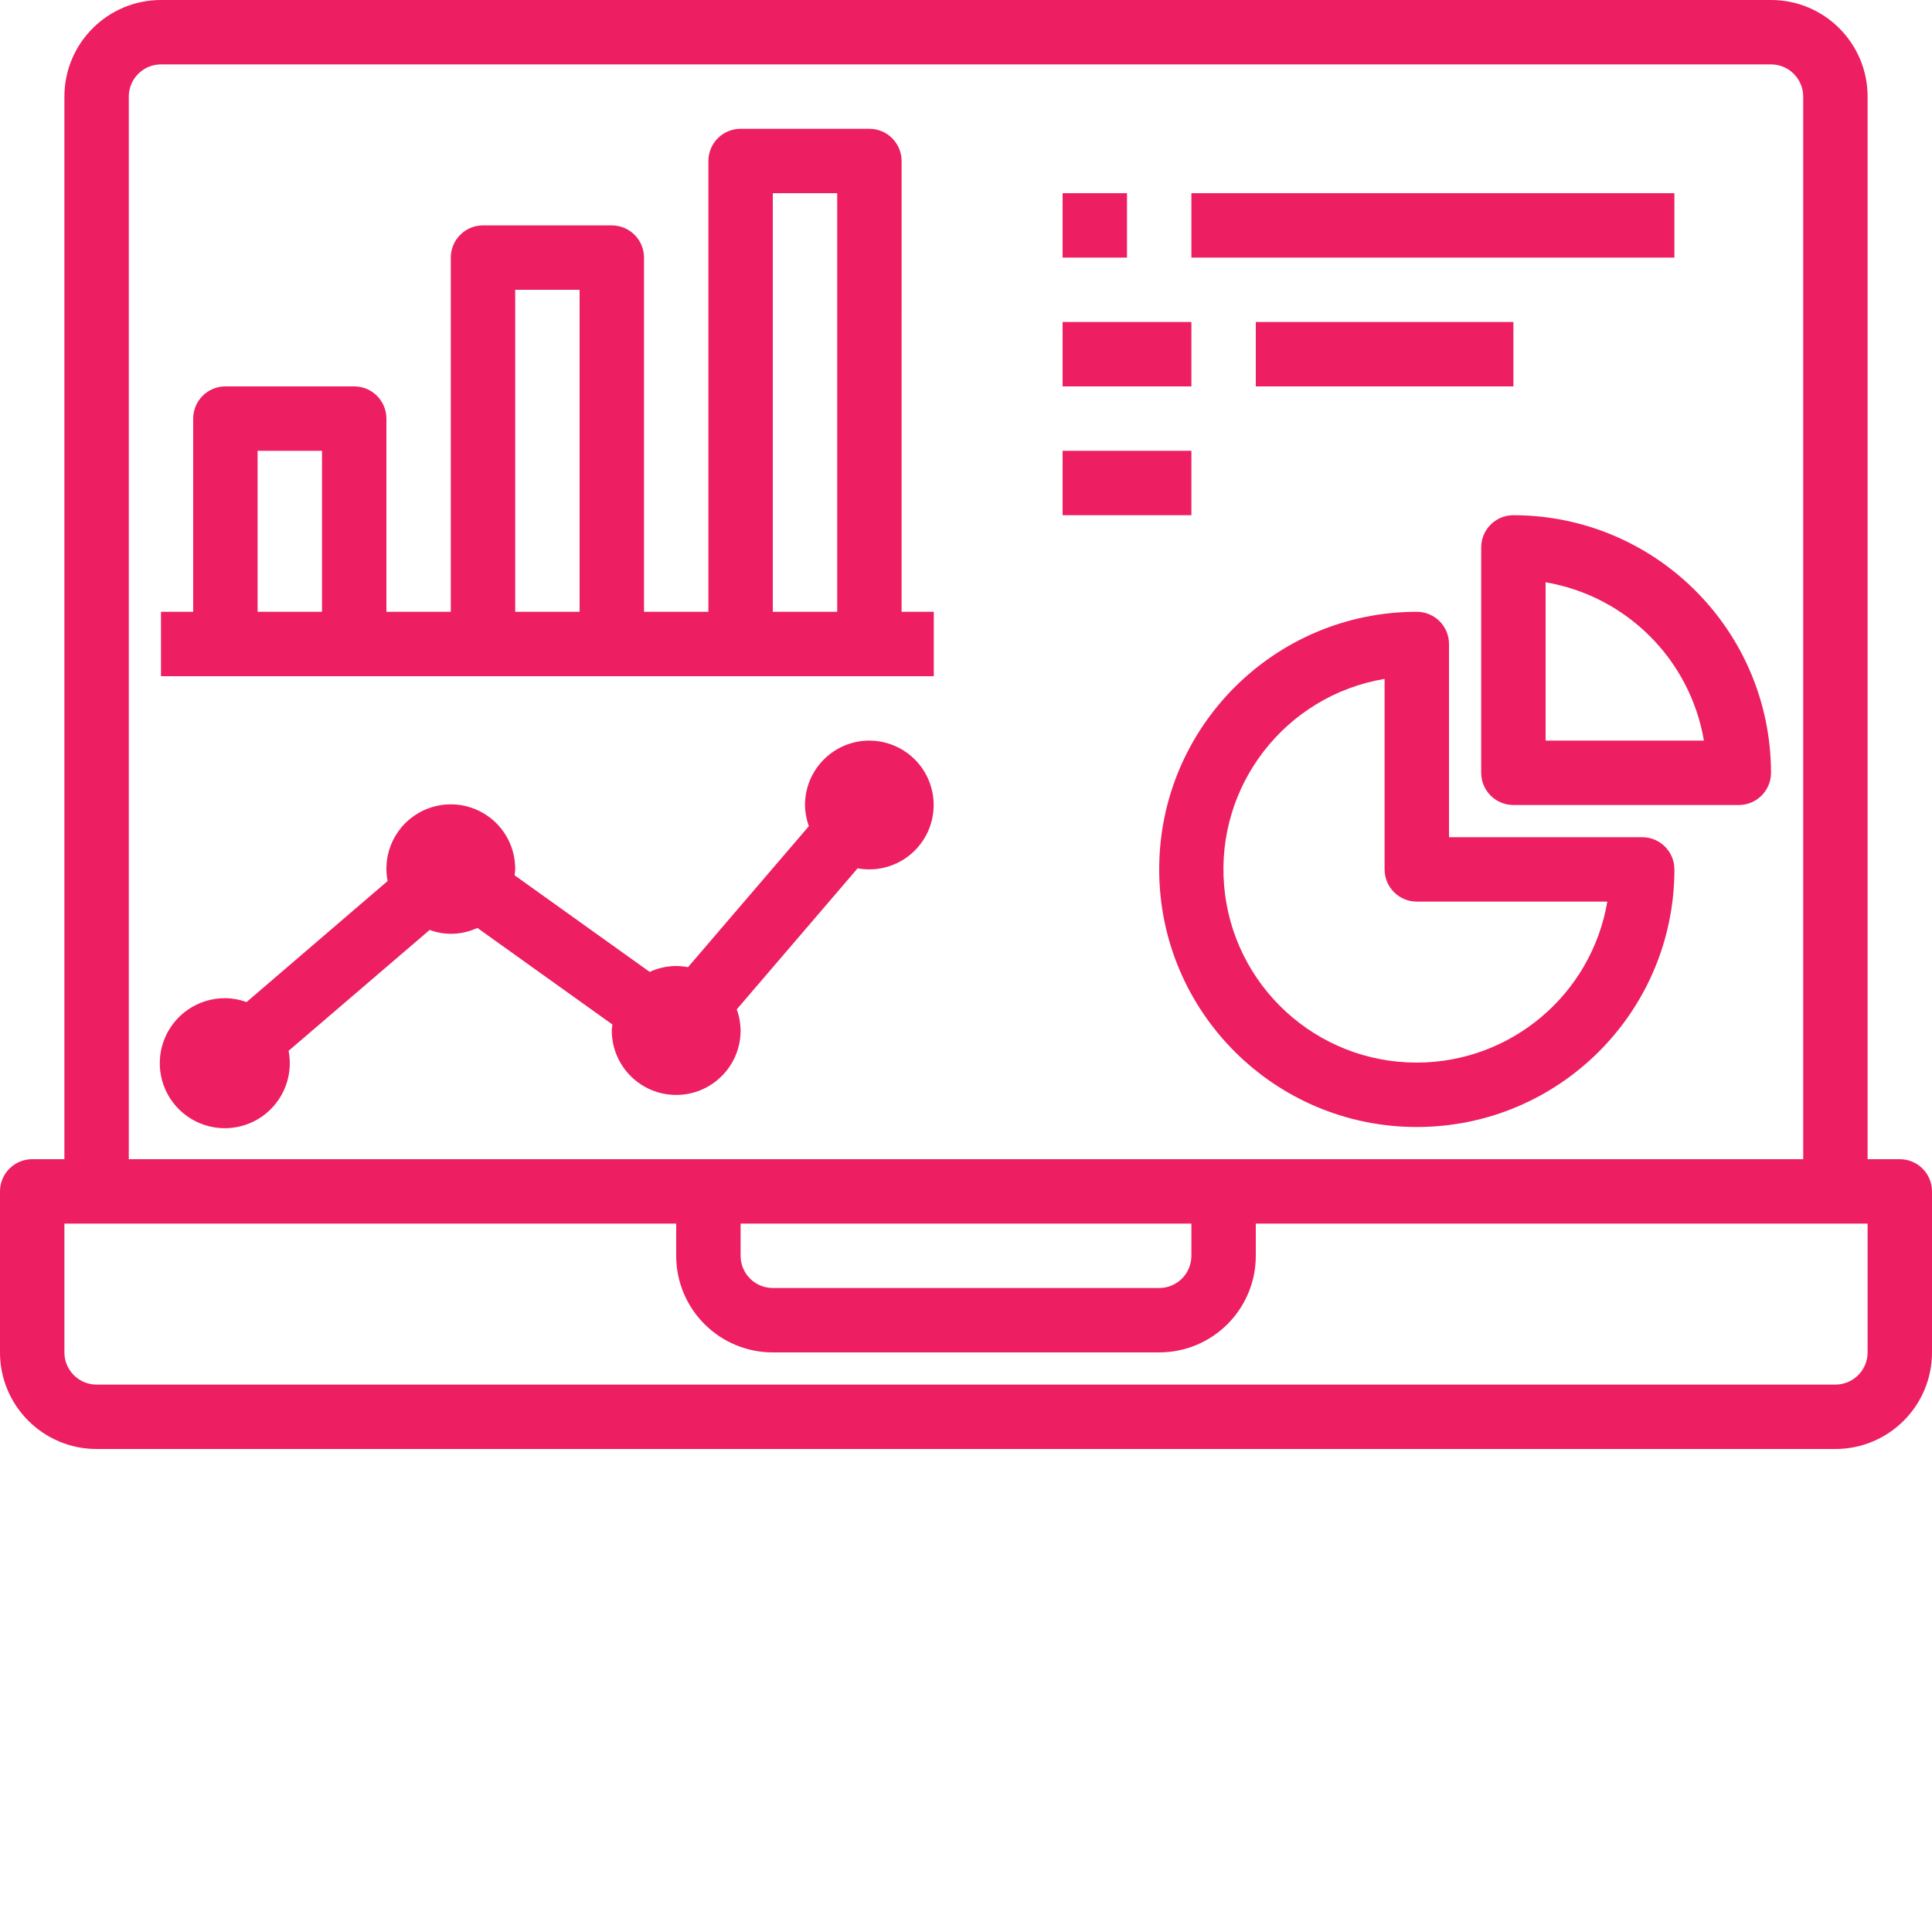 <?xml version="1.0"?>
<svg xmlns="http://www.w3.org/2000/svg" xmlns:xlink="http://www.w3.org/1999/xlink" xmlns:svgjs="http://svgjs.com/svgjs" version="1.1" width="512" height="512" x="0" y="0" viewBox="0 0 480 480" style="enable-background:new 0 0 512 512" xml:space="preserve"><g><path xmlns="http://www.w3.org/2000/svg" d="m472 288h-8v-264c0-13.254-10.746-24-24-24h-400c-13.254 0-24 10.746-24 24v264h-8c-4.418 0-8 3.582-8 8v40c0 13.254 10.746 24 24 24h432c13.254 0 24-10.746 24-24v-40c0-4.418-3.582-8-8-8zm-440-264c0-4.418 3.582-8 8-8h400c4.418 0 8 3.582 8 8v264h-416zm152 280h112v8c0 4.418-3.582 8-8 8h-96c-4.418 0-8-3.582-8-8zm280 32c0 4.418-3.582 8-8 8h-432c-4.418 0-8-3.582-8-8v-32h152v8c0 13.254 10.746 24 24 24h96c13.254 0 24-10.746 24-24v-8h152zm0 0" fill="#ed1e61" data-original="#000000" style=""/><path xmlns="http://www.w3.org/2000/svg" d="m224 40c0-4.418-3.582-8-8-8h-32c-4.418 0-8 3.582-8 8v112h-16v-88c0-4.418-3.582-8-8-8h-32c-4.418 0-8 3.582-8 8v88h-16v-48c0-4.418-3.582-8-8-8h-32c-4.418 0-8 3.582-8 8v48h-8v16h192v-16h-8zm-160 112v-40h16v40zm64 0v-80h16v80zm64 0v-104h16v104zm0 0" fill="#ed1e61" data-original="#000000" style=""/><path xmlns="http://www.w3.org/2000/svg" d="m408 208h-48v-48c0-4.418-3.582-8-8-8-35.348 0-64 28.652-64 64s28.652 64 64 64 64-28.652 64-64c0-4.418-3.582-8-8-8zm-56 56c-24.969.023-45.789-19.102-47.875-43.984-2.09-24.887 15.25-47.211 39.875-51.352v47.336c0 4.418 3.582 8 8 8h47.336c-3.934 23.082-23.922 39.969-47.336 40zm0 0" fill="#ed1e61" data-original="#000000" style=""/><path xmlns="http://www.w3.org/2000/svg" d="m376 128c-4.418 0-8 3.582-8 8v56c0 4.418 3.582 8 8 8h56c4.418 0 8-3.582 8-8-.039-35.328-28.672-63.961-64-64zm8 56v-39.336c20.129 3.441 35.895 19.207 39.336 39.336zm0 0" fill="#ed1e61" data-original="#000000" style=""/><path xmlns="http://www.w3.org/2000/svg" d="m216 184c-8.836 0-16 7.164-16 16 .02 1.793.344 3.57.961 5.258l-30.031 35.039c-.965-.188-1.945-.289-2.93-.297-2.277.008-4.527.508-6.594 1.465l-33.559-24c.047-.504.152-.984.152-1.496.051-6.102-3.371-11.699-8.824-14.434-5.453-2.738-11.988-2.133-16.848 1.555s-7.199 9.816-6.031 15.805l-35.039 30.066c-1.688-.617-3.465-.941-5.258-.961-6.828-.062-12.961 4.176-15.316 10.586-2.352 6.41-.418 13.609 4.832 17.98 5.25 4.367 12.68 4.965 18.559 1.488 5.875-3.48 8.934-10.277 7.629-16.984l35.039-30.031c3.859 1.438 8.129 1.254 11.852-.504l33.559 24c-.047.504-.152.984-.152 1.496 0 8.836 7.164 16 16 16s16-7.164 16-16c-.02-1.793-.344-3.57-.961-5.254l30.031-35.043c5.961 1.098 12.031-1.266 15.676-6.109 3.648-4.84 4.246-11.324 1.547-16.75s-8.234-8.863-14.293-8.875zm0 0" fill="#ed1e61" data-original="#000000" style=""/><path xmlns="http://www.w3.org/2000/svg" d="m264 48h16v16h-16zm0 0" fill="#ed1e61" data-original="#000000" style=""/><path xmlns="http://www.w3.org/2000/svg" d="m296 48h120v16h-120zm0 0" fill="#ed1e61" data-original="#000000" style=""/><path xmlns="http://www.w3.org/2000/svg" d="m264 80h32v16h-32zm0 0" fill="#ed1e61" data-original="#000000" style=""/><path xmlns="http://www.w3.org/2000/svg" d="m312 80h64v16h-64zm0 0" fill="#ed1e61" data-original="#000000" style=""/><path xmlns="http://www.w3.org/2000/svg" d="m264 112h32v16h-32zm0 0" fill="#ed1e61" data-original="#000000" style=""/></g></svg>
